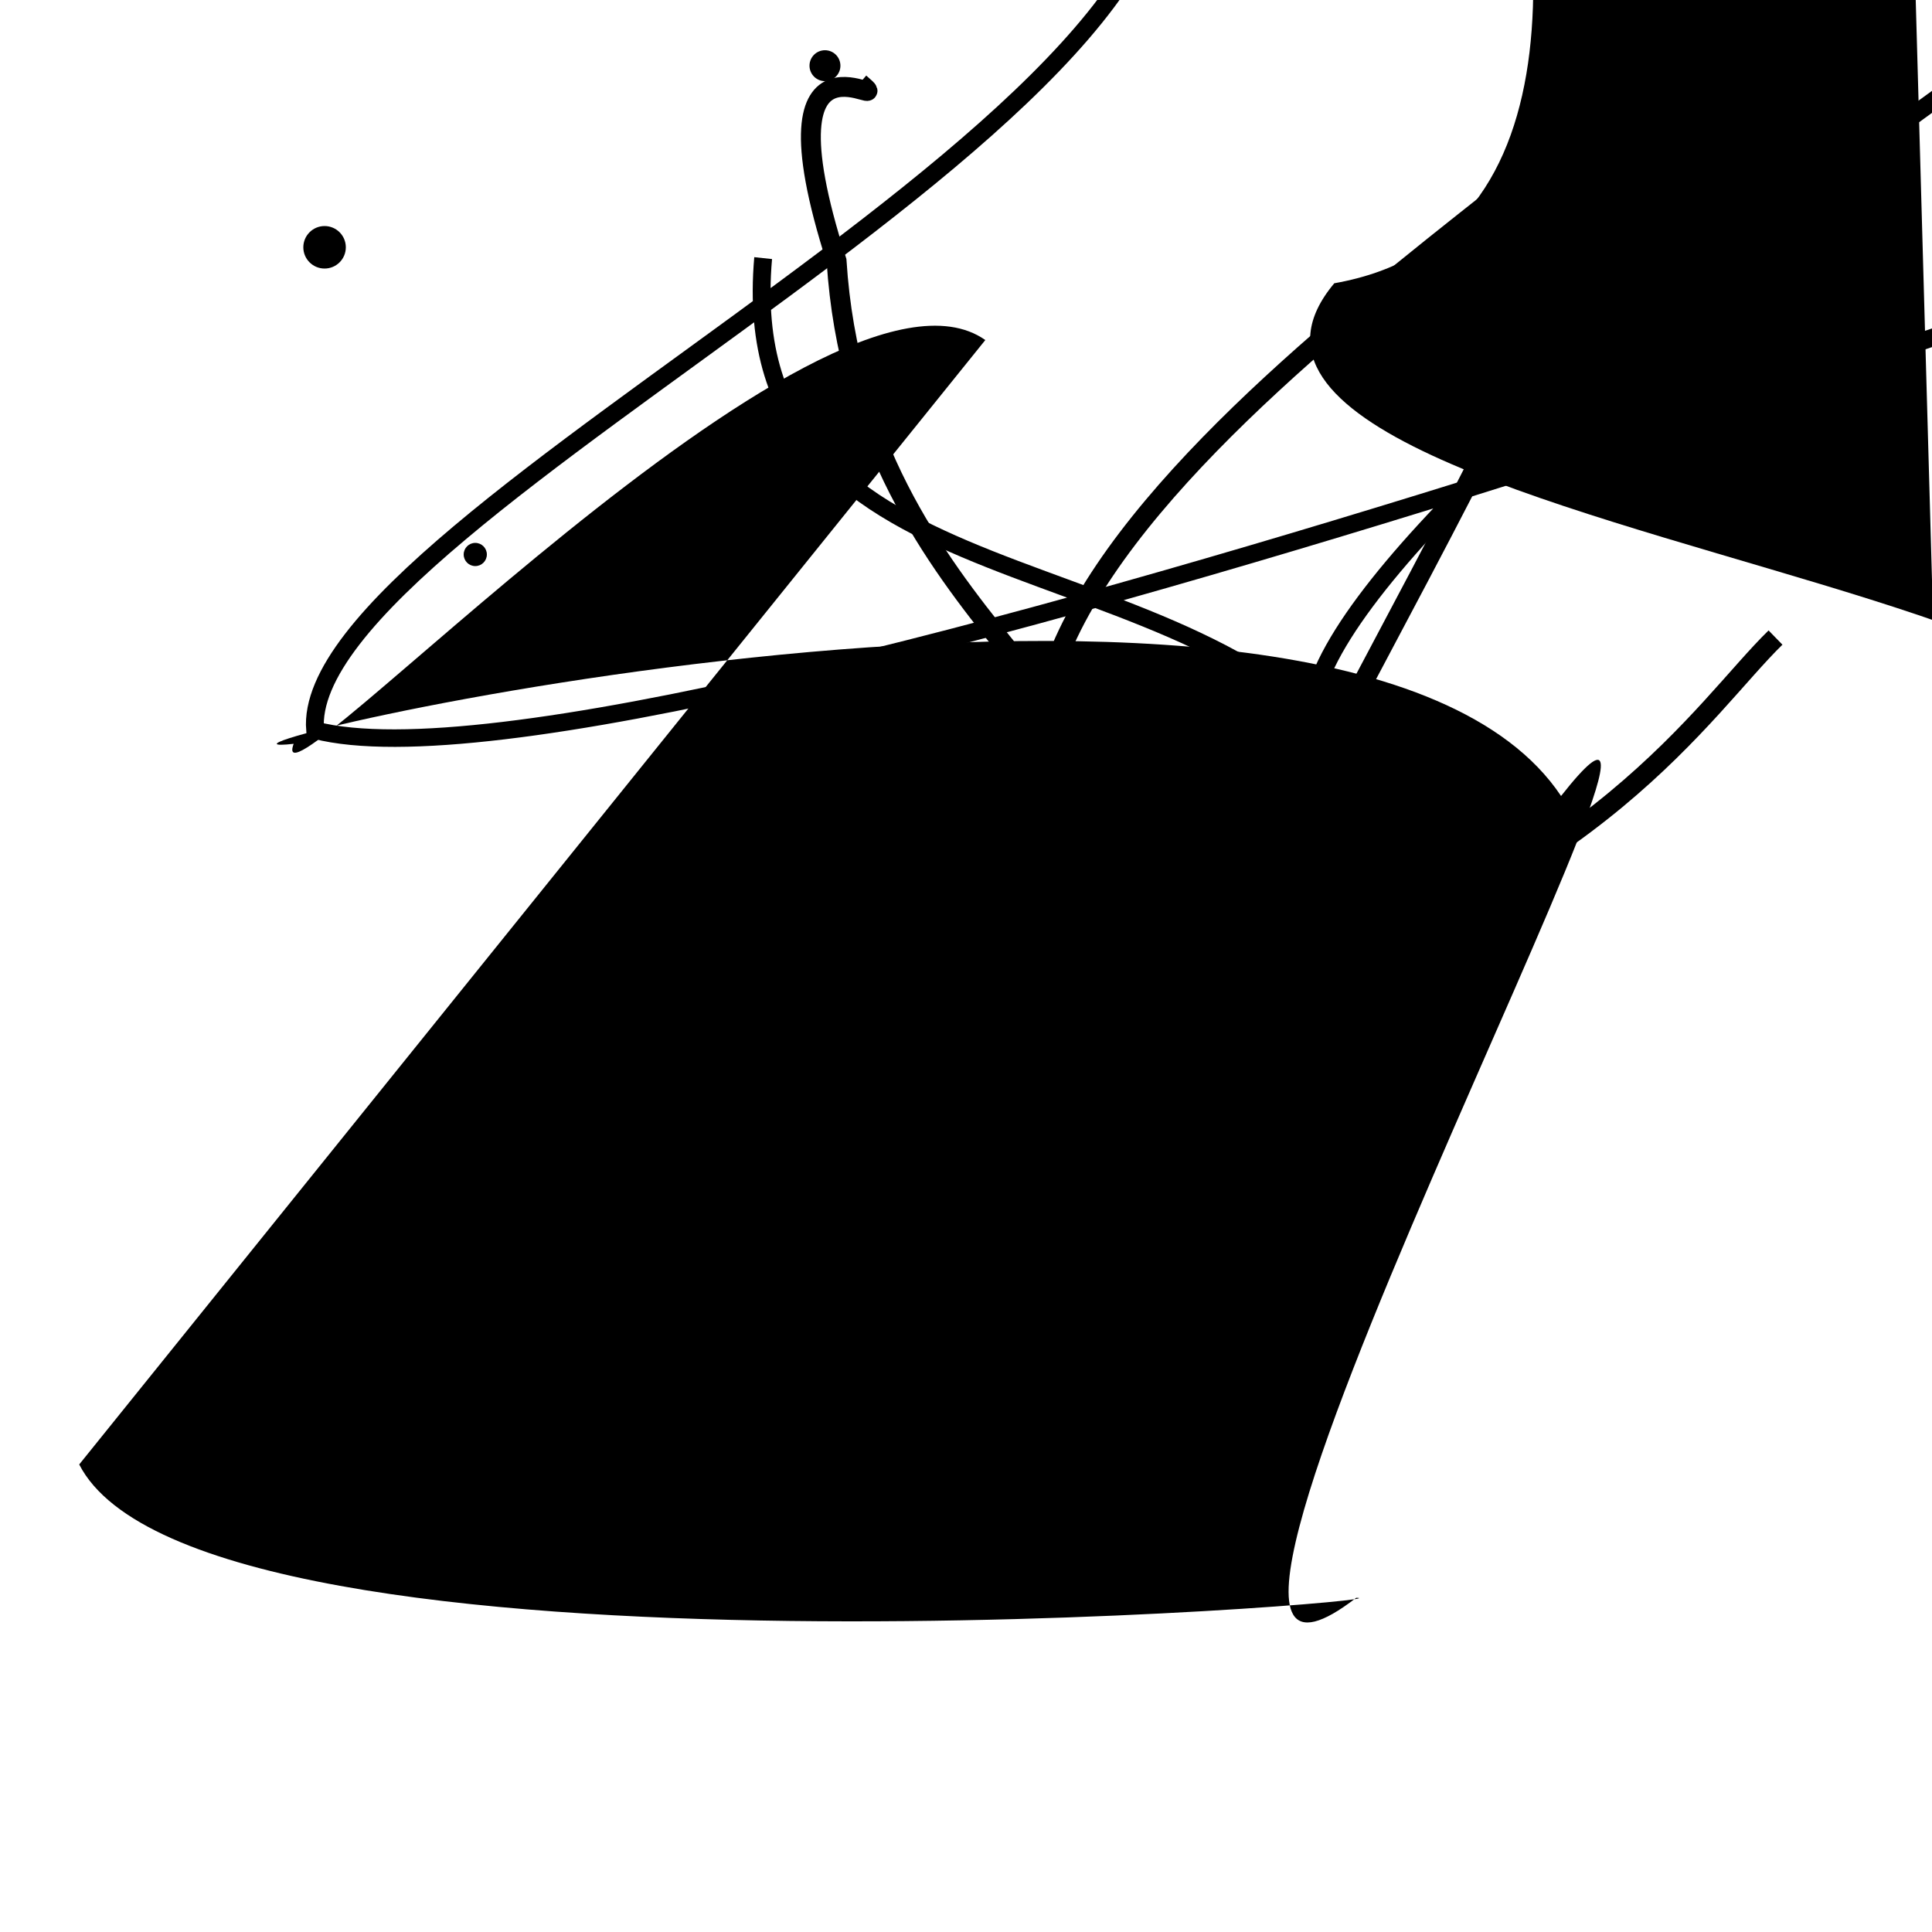 <?xml version="1.0" encoding="UTF-8"?>
<svg xmlns="http://www.w3.org/2000/svg" width="100" height="100" viewBox="0 0 100 100">
<defs>
<linearGradient id="g0" x1="0%" y1="0%" x2="100%" y2="100%">
<stop offset="0.0%" stop-color="hsl(106, 75%, 59%)" />
<stop offset="33.3%" stop-color="hsl(183, 71%, 60%)" />
<stop offset="66.7%" stop-color="hsl(242, 72%, 49%)" />
<stop offset="100.0%" stop-color="hsl(322, 74%, 44%)" />
</linearGradient>
<linearGradient id="g1" x1="0%" y1="0%" x2="100%" y2="100%">
<stop offset="0.0%" stop-color="hsl(290, 83%, 63%)" />
<stop offset="33.3%" stop-color="hsl(2, 82%, 55%)" />
<stop offset="66.7%" stop-color="hsl(86, 72%, 68%)" />
<stop offset="100.0%" stop-color="hsl(83, 65%, 44%)" />
</linearGradient>
<linearGradient id="g2" x1="0%" y1="0%" x2="100%" y2="100%">
<stop offset="0.0%" stop-color="hsl(40, 53%, 69%)" />
<stop offset="33.3%" stop-color="hsl(104, 72%, 65%)" />
<stop offset="66.7%" stop-color="hsl(144, 86%, 72%)" />
<stop offset="100.0%" stop-color="hsl(151, 70%, 62%)" />
</linearGradient>
</defs>

<circle cx="37.7" cy="92.8" r="0.2" fill="hsl(40, 53%, 69%)" fill-opacity="0.77"  transform="translate(53.9 20.9) rotate(181.2) scale(0.75 1.26)" />
<rect x="30.8" y="17.5" width="21.5" height="27.5" rx="13.6" fill="none" fill-opacity="0.98"   transform="translate(87.1 86.1) rotate(112.5) scale(1.69 1.74)" />
<path d="M 10.2 80.6 C 30.1 97.8, 5.0 46.2, 16.2 48.0 C 26.9 62.5, 47.6 17.6, 39.0 29.2 C 51.6 10.8, 72.7 100.0, 87.3 95.1 C 100.0 88.4, 40.9 39.3, 31.4 42.4 C 23.7 34.1, 98.0 88.7, 83.1 80.5 C 100.0 64.3, 93.1 11.3, 86.1 16.3 Z" fill="hsl(290, 83%, 63%)" fill-opacity="0.81" stroke="none" stroke-width="1.14"  transform="translate(0.3 2.8) rotate(302.6) scale(1.67 1.34)" />
<path d="M 44.5 4.3 C 46.7 6.2, 39.0 0.1, 43.3 13.5 C 44.5 32.4, 61.1 37.3, 56.4 45.3 C 43.0 30.1, 85.5 6.7, 84.7 3.3 C 85.1 13.1, 54.6 60.4, 64.8 50.9 C 82.6 45.8, 88.2 36.6, 91.9 33.0 " fill="none" fill-opacity="0.46" stroke="hsl(290, 83%, 63%)" stroke-width="1.03"   />
<circle cx="42.7" cy="3.4" r="0.8" fill="hsl(183, 71%, 60%)" fill-opacity="0.76"   />
<circle cx="24.6" cy="28.7" r="0.6" fill="hsl(106, 75%, 59%)" fill-opacity="0.96"   />
<path d="M 37.2 15.7 C 19.5 22.2, 34.3 41.4, 26.6 54.8 C 22.5 38.2, 88.5 73.1, 97.2 82.1 C 88.3 73.1, 60.0 16.1, 71.0 4.3 C 53.8 0.0, 63.9 13.7, 67.7 23.2 C 57.6 36.6, 14.7 0.0, 4.8 5.6 C 8.4 23.1, 80.5 90.2, 66.1 77.4 " fill="none" fill-opacity="0.76" stroke="hsl(2, 82%, 55%)" stroke-width="0.91"  transform="translate(9.1 39.6) rotate(295.7) scale(0.99 1.02)" />
<path d="M 4.1 75.8 C 10.4 88.1, 73.8 82.8, 70.2 82.7 C 55.7 93.9, 91.6 27.5, 80.8 41.2 C 69.5 24.3, 6.2 39.5, 15.2 38.5 C 13.5 43.1, 42.6 11.7, 51.0 17.6 " fill="hsl(322, 74%, 44%)" fill-opacity="0.89" stroke="none" stroke-width="1.13"   />
<path d="M 89.4 16.9 C 76.4 0.0, 42.6 82.9, 30.3 68.0 C 15.2 65.6, 86.8 0.0, 81.2 5.2 C 74.7 2.3, 96.5 20.9, 90.8 30.5 C 76.0 35.3, 90.4 67.4, 80.6 60.8 C 98.9 70.6, 68.0 0.0, 57.6 1.4 C 54.5 0.0, 83.7 81.8, 75.2 84.4 Z" fill="none" fill-opacity="0.73" stroke="hsl(83, 65%, 44%)" stroke-width="1.04"  transform="translate(18.2 46.9) rotate(267.0) scale(1.12 1.91)" />
<rect x="55.5" y="12.0" width="37.1" height="30.4" rx="3.1" fill="hsl(106, 75%, 59%)" fill-opacity="0.92"   transform="translate(83.8 70.7) rotate(3.5) scale(1.23 1.10)" />
<rect x="35.3" y="75.2" width="29.9" height="11.2" rx="5.8" fill="none" fill-opacity="0.59"    />
<circle cx="16.8" cy="12.8" r="1.1" fill="hsl(151, 70%, 62%)" fill-opacity="0.55"   />
</svg>
